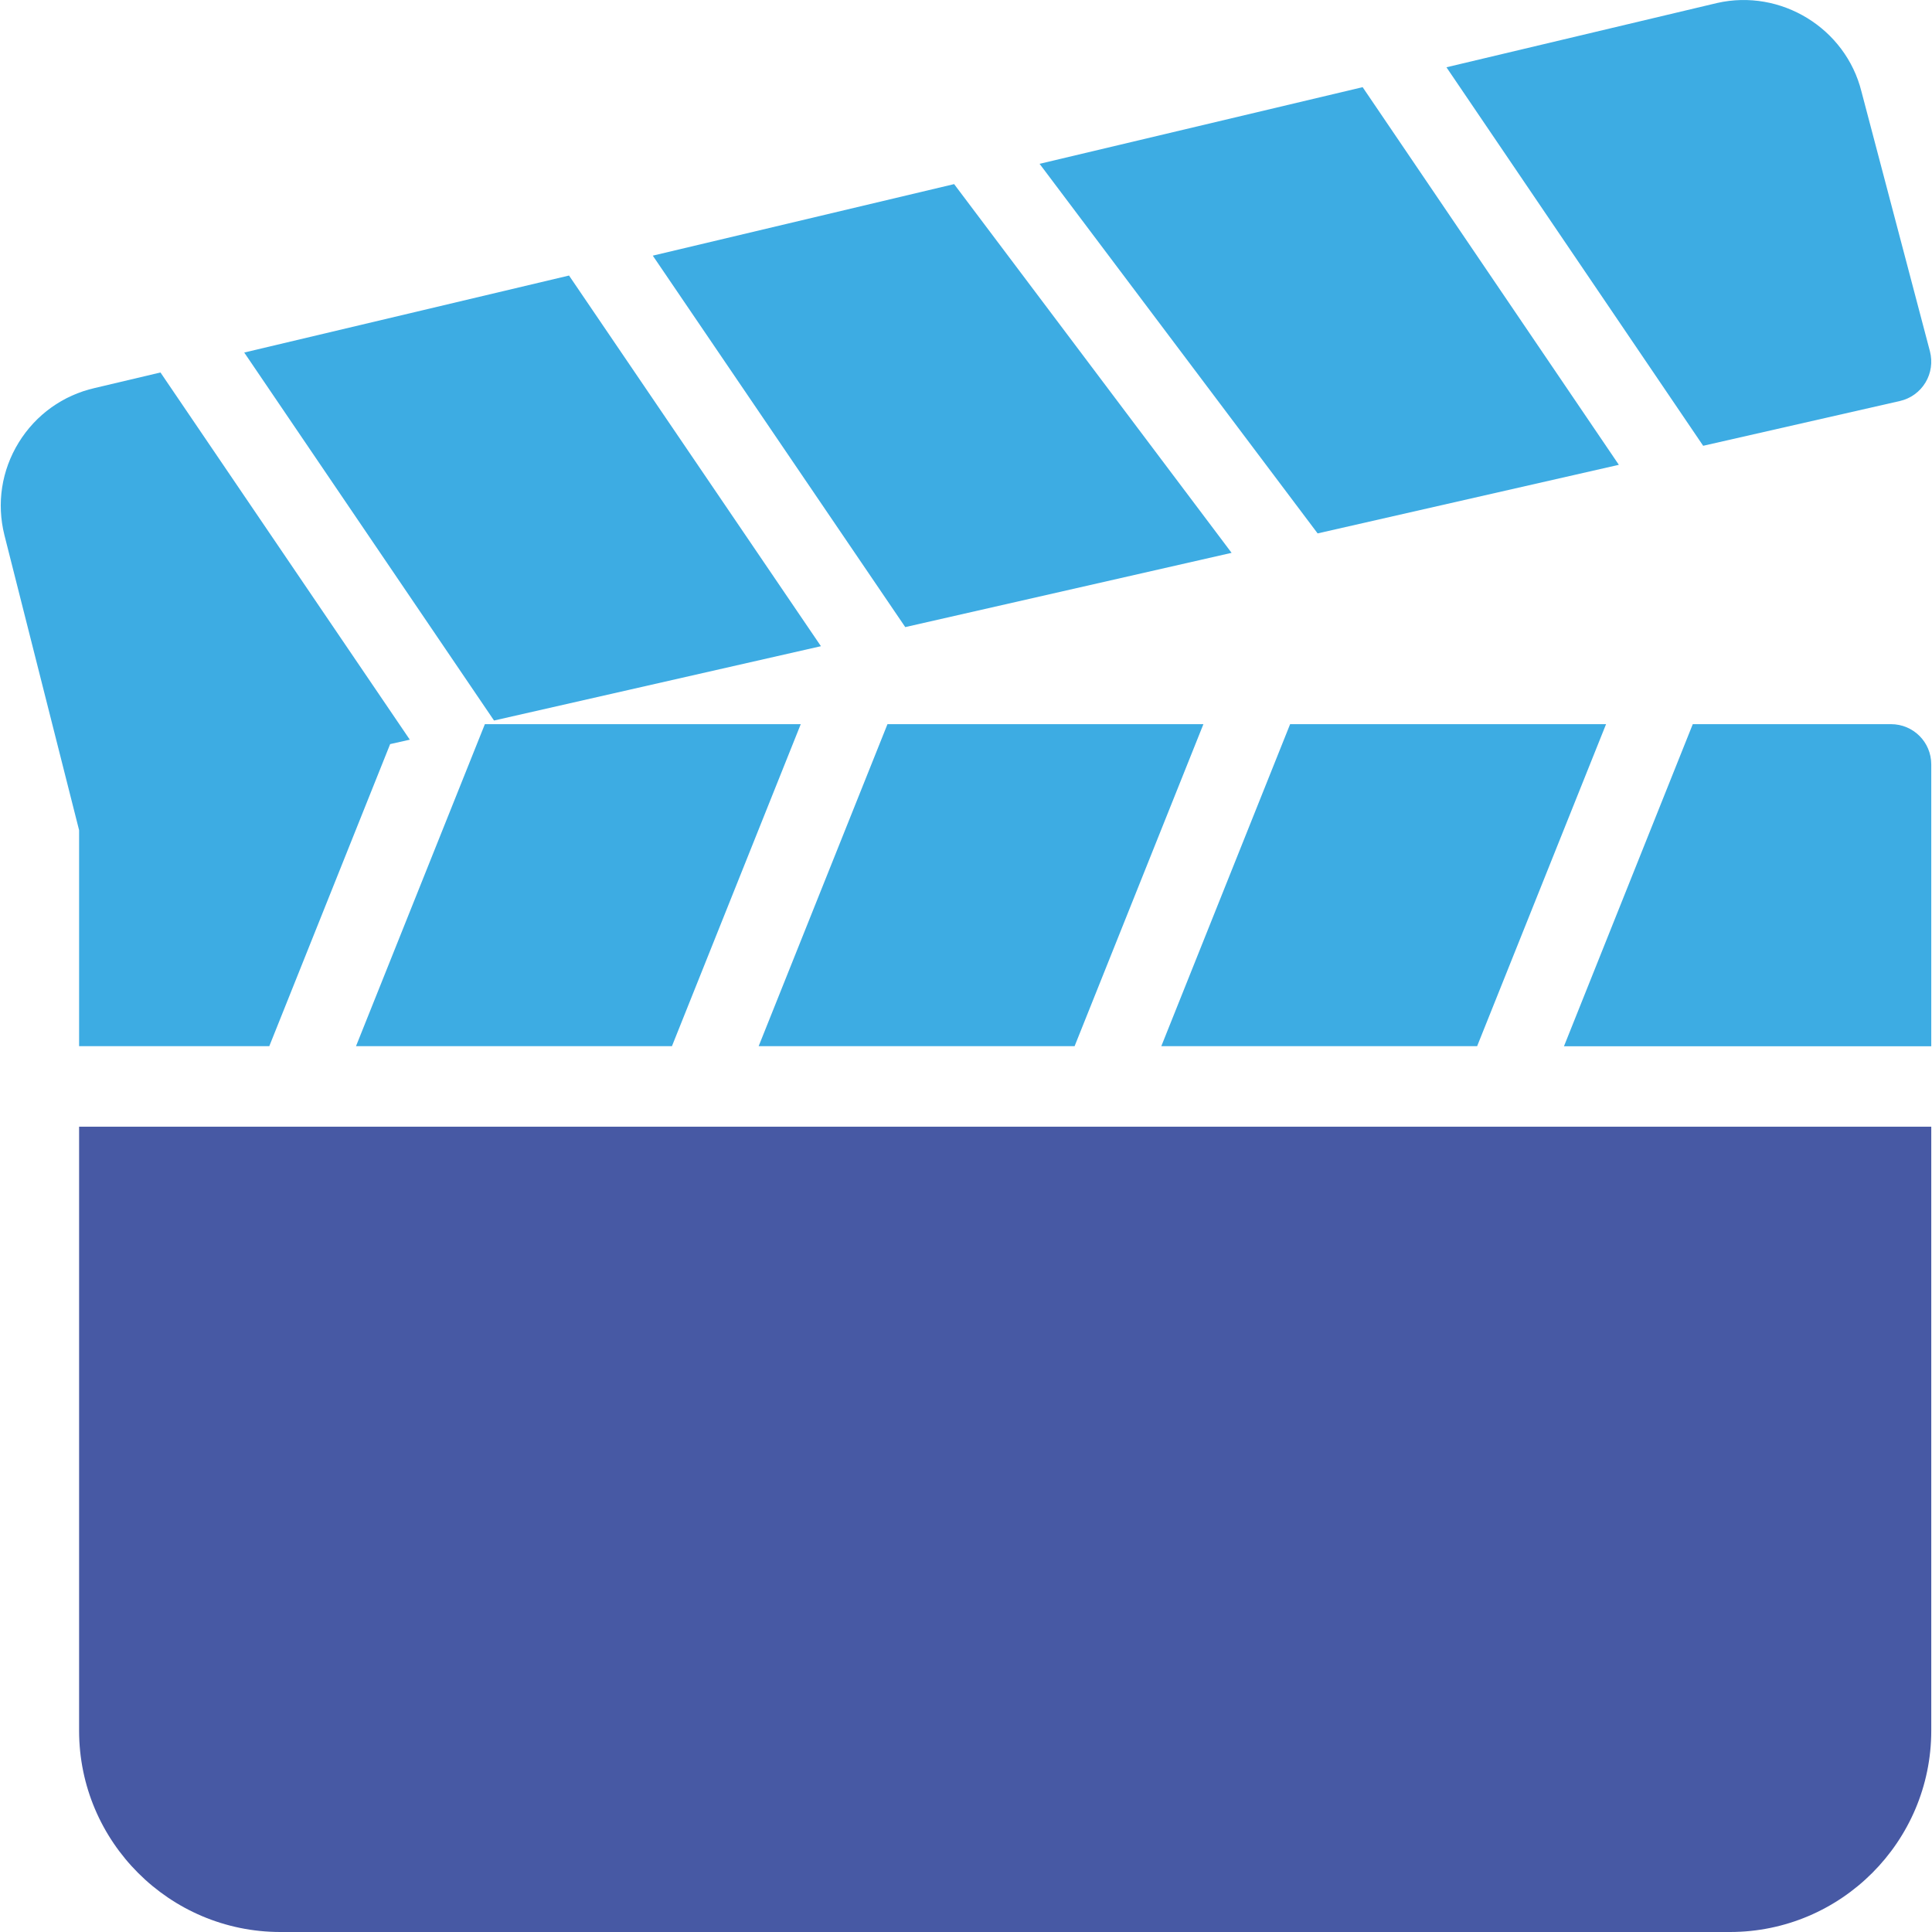 <svg width="34" height="34" viewBox="0 0 34 34" fill="none" xmlns="http://www.w3.org/2000/svg">
<path d="M1.392 19.828V30.457C1.392 32.411 2.982 34 4.935 34H30.444C32.398 34 33.987 32.411 33.987 30.457V19.828H1.392Z" fill="#4759A4"/>
<path d="M16.791 3.24L11.488 4.499L15.931 11.036L21.674 9.729L16.791 3.24Z" fill="#3DACE3"/>
<path d="M10.014 4.849L4.298 6.204L8.694 12.68L14.447 11.372L10.014 4.849Z" fill="#3DACE3"/>
<path d="M33.964 6.184L32.758 1.609C32.48 0.497 31.341 -0.203 30.217 0.053L25.455 1.184L29.973 7.845L33.435 7.057C33.624 7.014 33.785 6.897 33.885 6.732C33.984 6.568 34.012 6.371 33.964 6.184Z" fill="#3DACE3"/>
<path d="M23.98 1.534L18.295 2.883L23.188 9.387L28.489 8.18L23.98 1.534Z" fill="#3DACE3"/>
<path d="M8.533 12.744L6.265 18.411H11.825L14.092 12.744H8.533Z" fill="#3DACE3"/>
<path d="M15.618 12.744L13.351 18.411H18.911L21.178 12.744H15.618Z" fill="#3DACE3"/>
<path d="M33.278 12.744H29.79L27.523 18.413H33.987V13.452C33.987 13.06 33.671 12.744 33.278 12.744Z" fill="#3DACE3"/>
<path d="M22.704 12.744L20.437 18.411H25.995L28.264 12.744H22.704Z" fill="#3DACE3"/>
<path d="M2.824 6.555L1.669 6.828C1.107 6.956 0.631 7.298 0.329 7.788C0.027 8.28 -0.062 8.858 0.078 9.418L1.392 14.61V18.411H4.739L6.866 13.095L7.212 13.017L2.824 6.555Z" fill="#3DACE3"/>
</svg>
